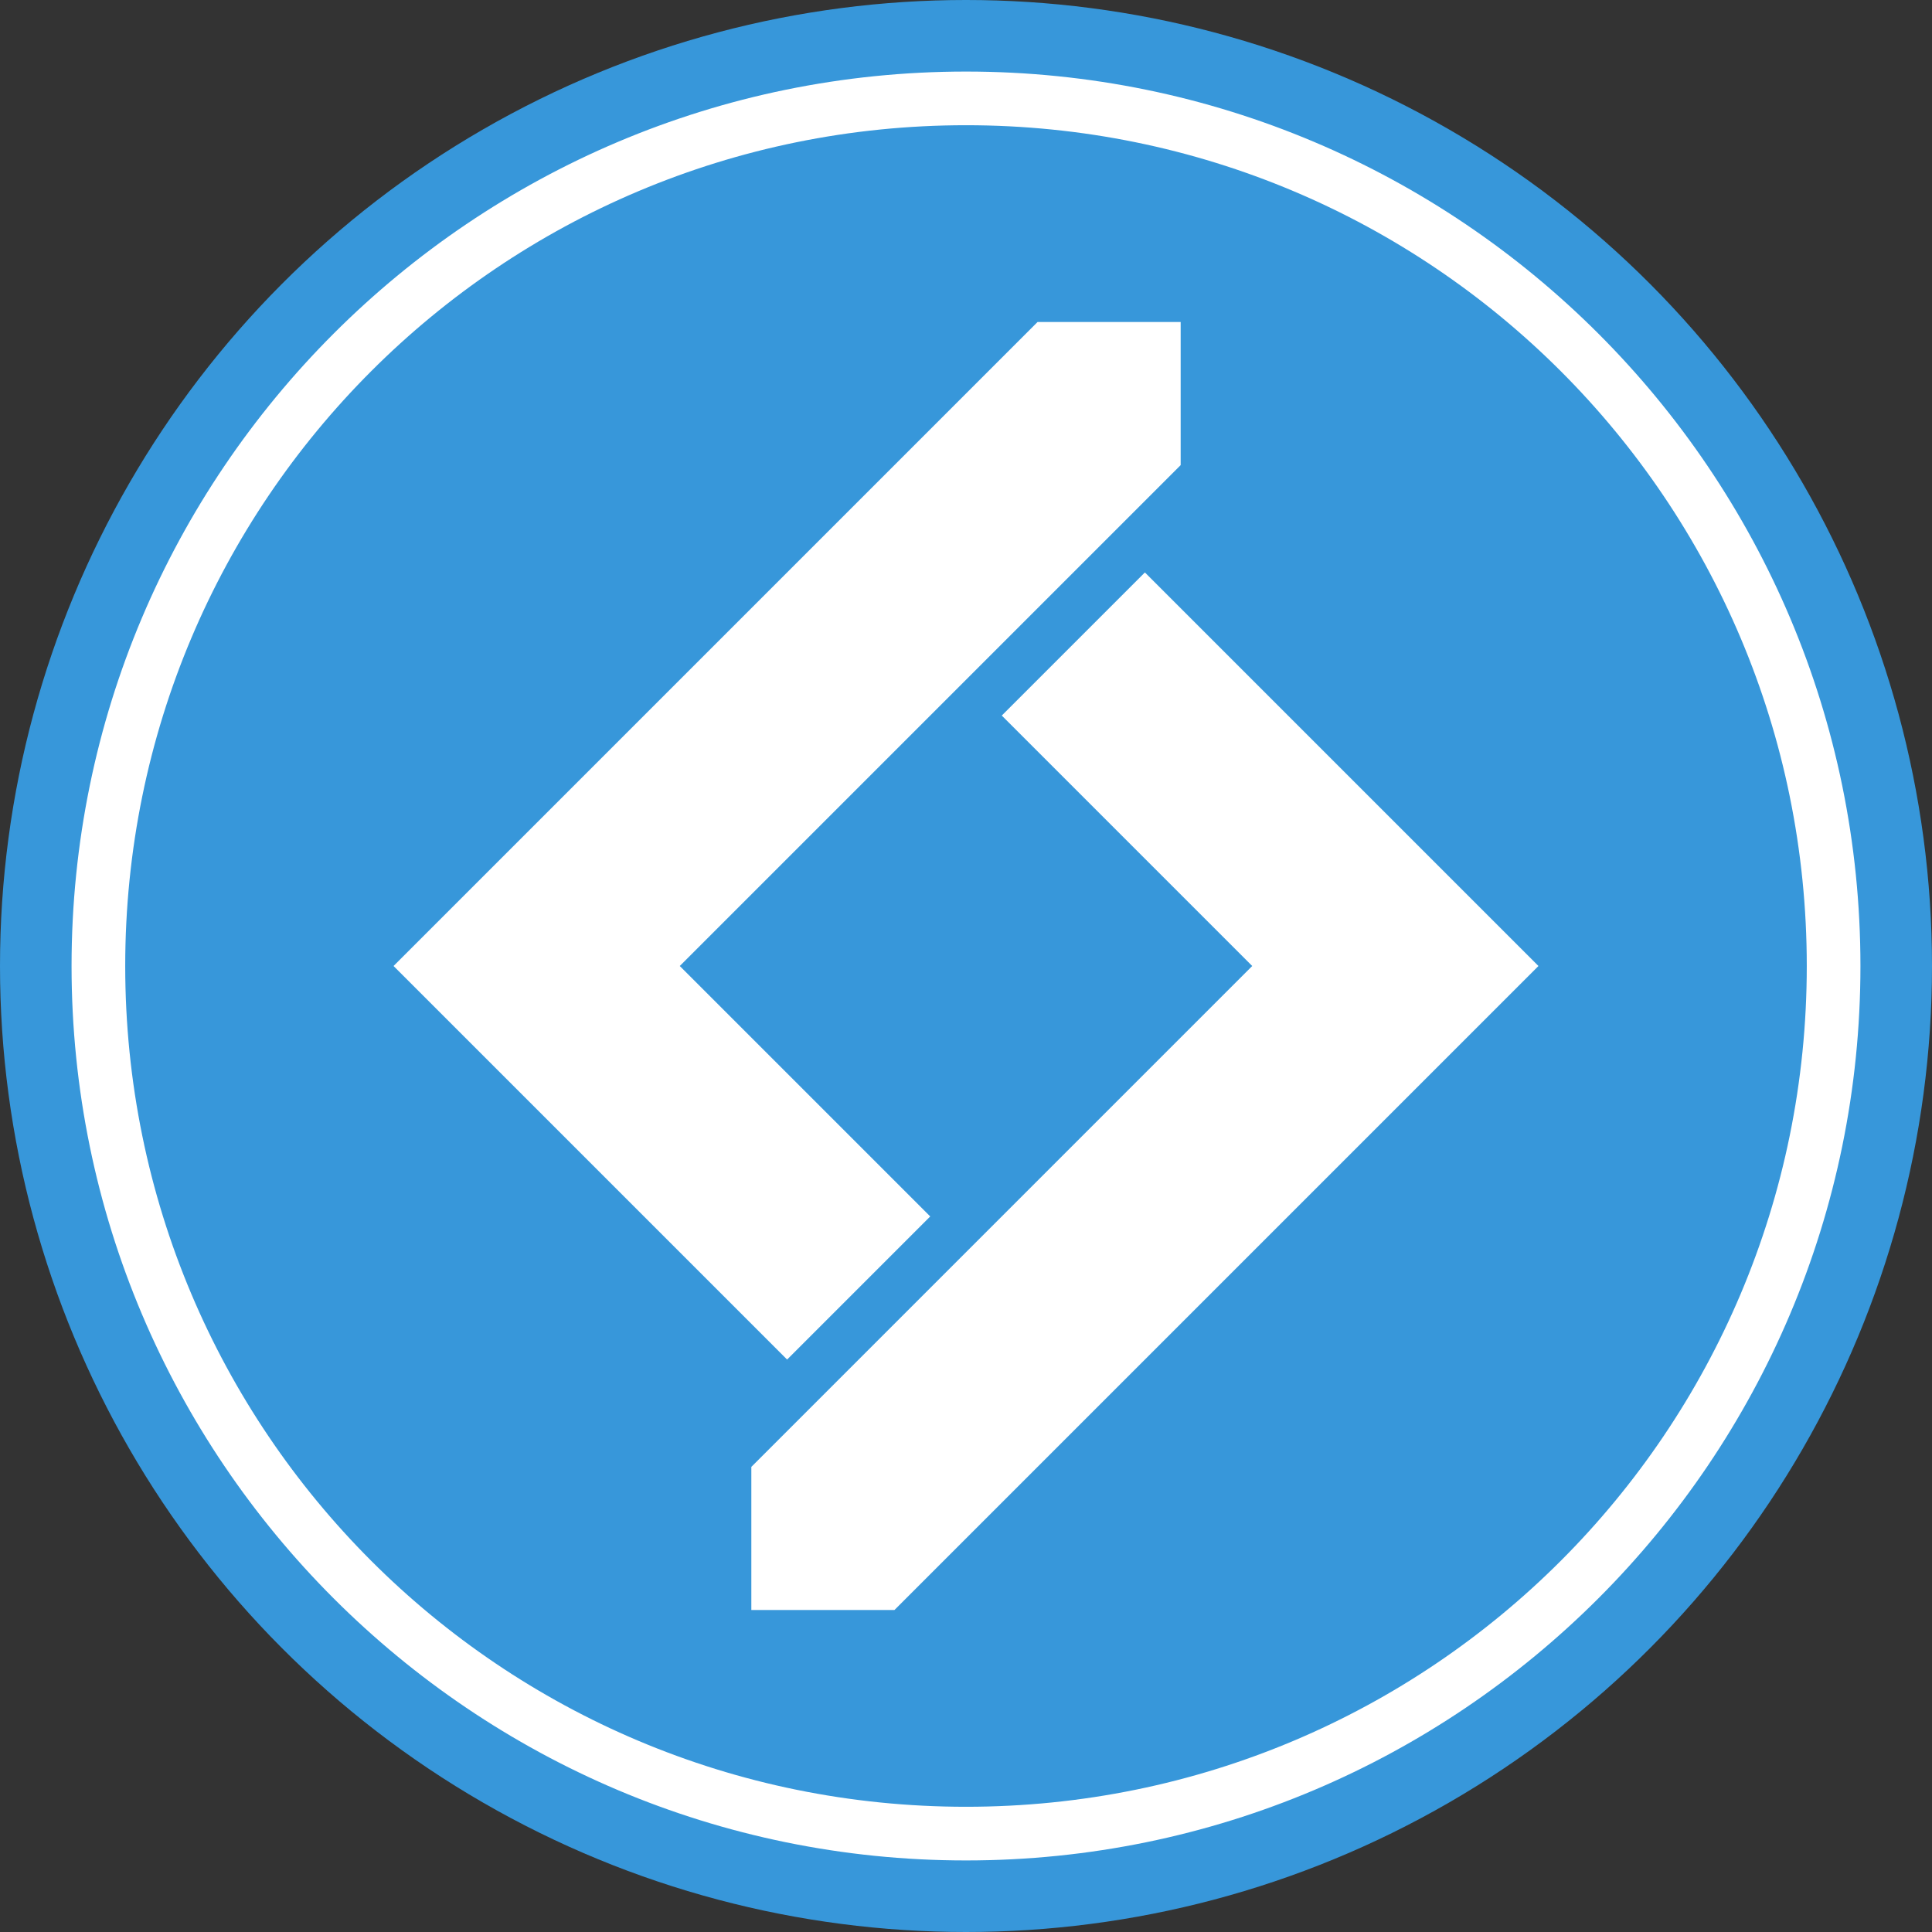 <svg version="1.1" id="Layer_1" xmlns="http://www.w3.org/2000/svg" x="0" y="0" viewBox="0 0 54 54" style="enable-background:new 0 0 54 54" xml:space="preserve"><rect x="0" y="0" width="54" height="54" fill="#333333" stroke="none"/><style>.st1{fill:#fff}</style><circle cx="27" cy="27" r="27" style="fill:#3797da"/><path class="st1" d="M27 3.5C40 3.5 50.5 14 50.5 27S40 50.5 27 50.5 3.5 40 3.5 27 14 3.5 27 3.5M27 2C13.2 2 2 13.2 2 27s11.2 25 25 25 25-11.2 25-25S40.8 2 27 2z"/><path class="st1" d="m26 34-7-7 14-14V9h-4L11 27l11 11z"/><path class="st1" d="m32 16-4 4 7 7-14 14v4h4l18-18z"/></svg>